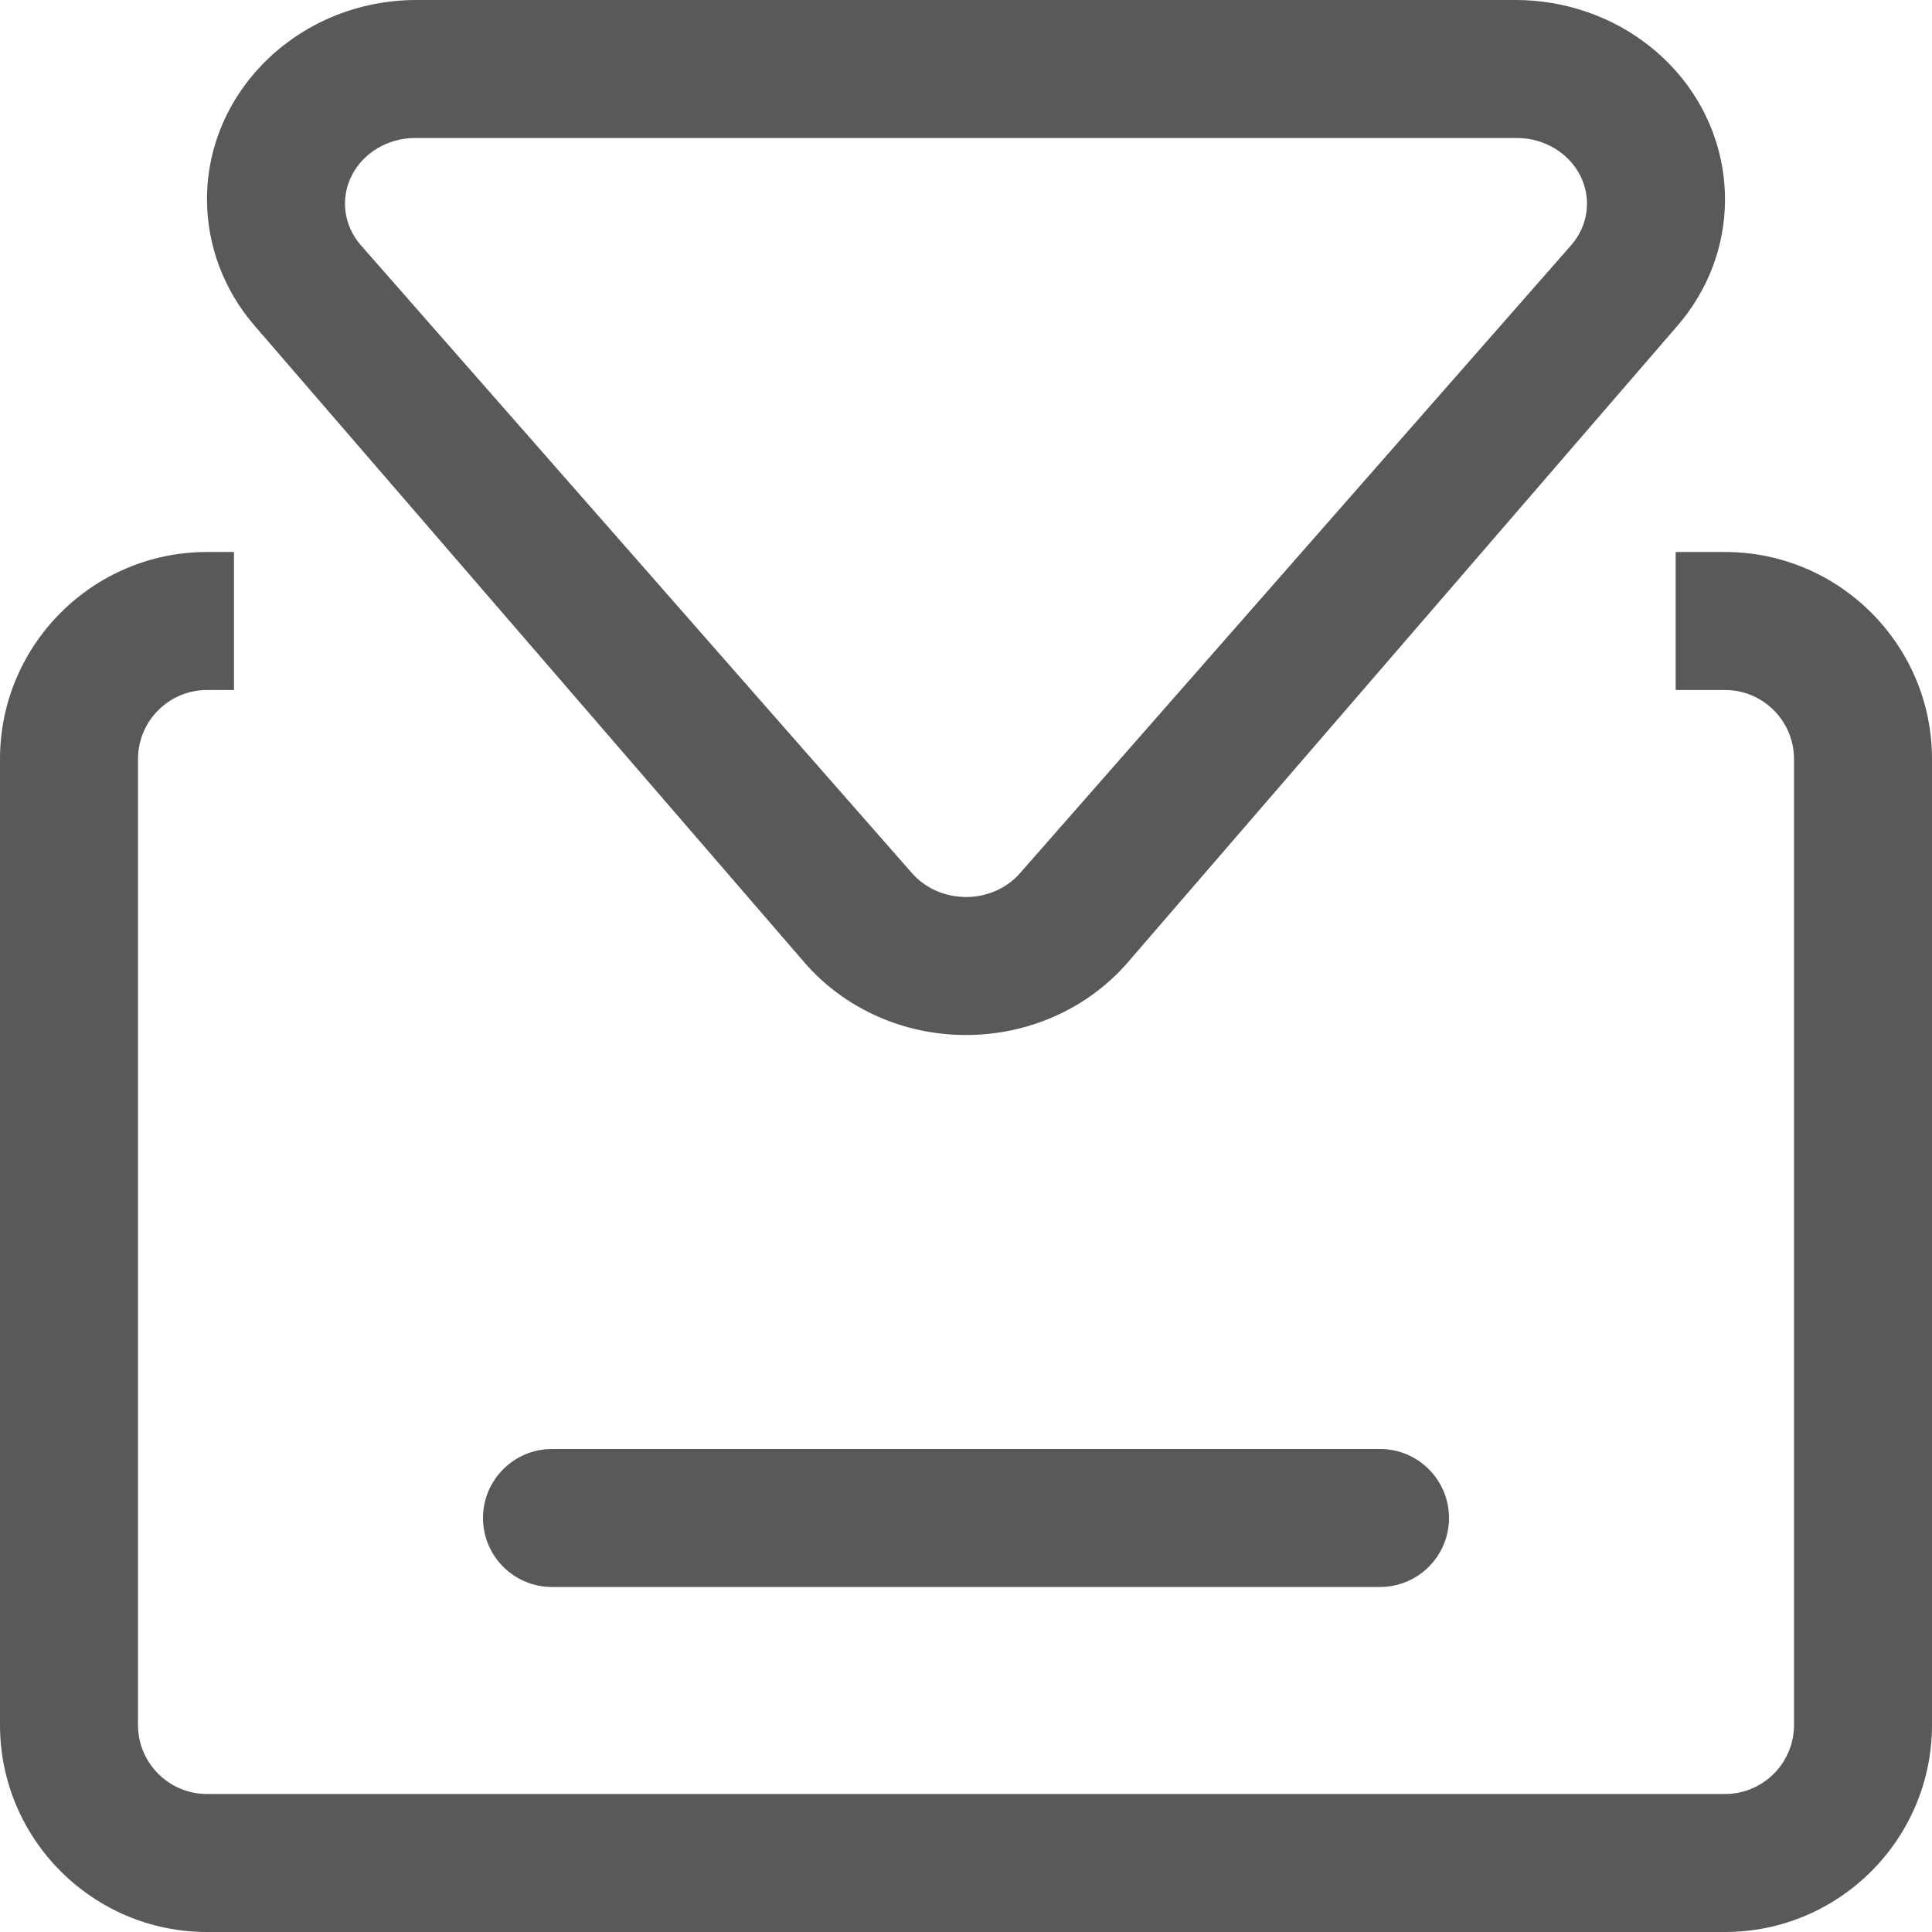 <?xml version="1.0" encoding="UTF-8"?>
<svg width="28px" height="28px" viewBox="0 0 28 28" version="1.1" xmlns="http://www.w3.org/2000/svg" xmlns:xlink="http://www.w3.org/1999/xlink">
    <!-- Generator: Sketch 52.5 (67469) - http://www.bohemiancoding.com/sketch -->
    <title>编译打包</title>
    <desc>Created with Sketch.</desc>
    <g id="Page-1" stroke="none" stroke-width="1" fill="none" fill-rule="evenodd" opacity="0.65">
        <g id="Desktop-HD" transform="translate(-297, -451)" fill="#000000">
            <g id="编译打包" transform="translate(295, 449)">
                <rect id="矩形" opacity="0" x="0" y="0" width="32" height="32"></rect>
                <path d="M10,25 C9.448,25 9,24.552 9,24 C9,23.448 9.448,23 10,23 L22,23 C22.552,23 23,23.448 23,24 C23,24.552 22.552,25 22,25 L10,25 Z M13.655,15.945 L5.69,6.721 C5.244,6.205 5,5.557 5,4.888 C5,3.296 6.362,2 8.036,2 L23.965,2 C24.667,2 25.352,2.233 25.892,2.657 C27.186,3.67 27.374,5.488 26.311,6.721 L18.347,15.945 C17.771,16.613 16.911,17 16.002,17 C15.093,17.002 14.231,16.614 13.655,15.945 Z M8.012,4 C7.62,4.002 7.265,4.214 7.097,4.545 C6.93,4.877 6.981,5.269 7.229,5.553 L15.216,14.653 C15.409,14.874 15.697,15 16.001,15 C16.305,15.001 16.594,14.873 16.786,14.651 L24.771,5.553 C25.019,5.269 25.07,4.876 24.902,4.545 C24.734,4.213 24.378,4.001 23.986,4 L8.012,4 Z M27,30 L5,30 C3.346,30 2,28.654 2,27 L2,13 C2,11.346 3.346,10 5,10 L5.391,10 L5.391,12 L5,12 C4.449,12 4,12.449 4,13 L4,27 C4,27.552 4.449,28 5,28 L27,28 C27.552,28 28,27.552 28,27 L28,13 C28,12.449 27.552,12 27,12 L26.285,12 L26.285,10 L27,10 C28.654,10 30,11.346 30,13 L30,27 C30,28.654 28.654,30 27,30 Z" id="形状" fill-rule="nonzero"></path>
            </g>
        </g>
    </g>
</svg>